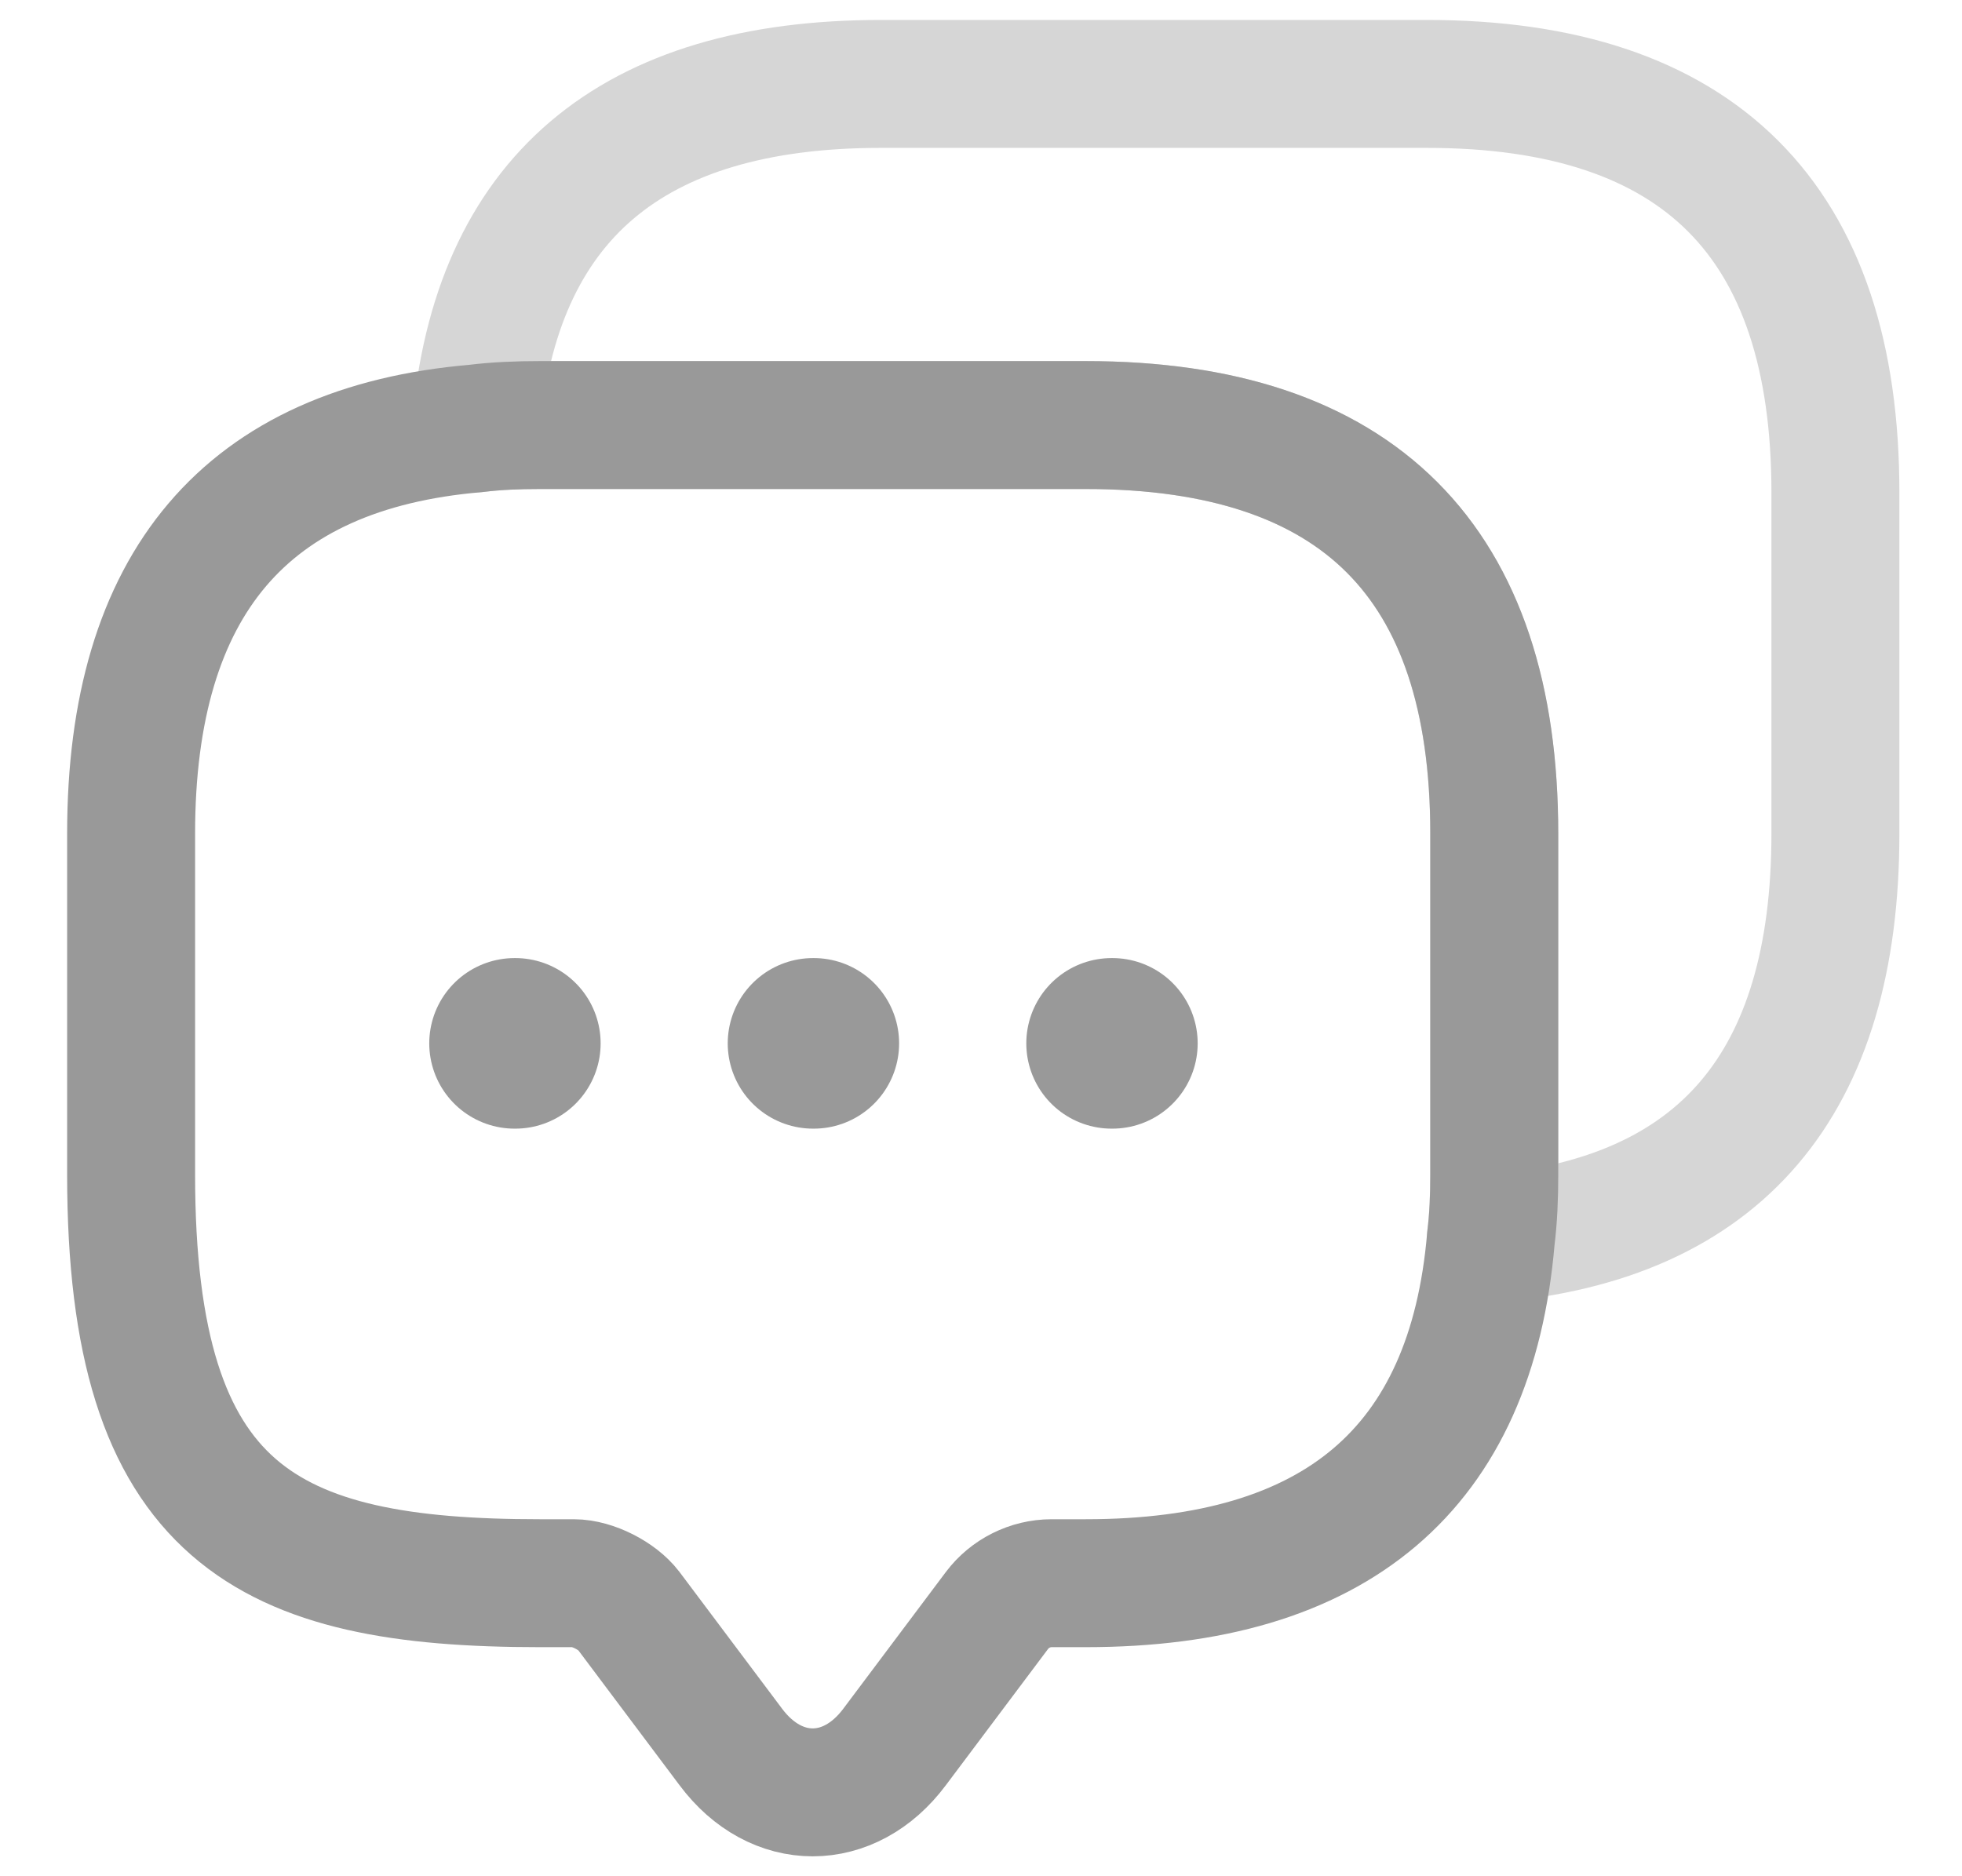 <svg width="23" height="22" viewBox="0 0 23 22" fill="none" xmlns="http://www.w3.org/2000/svg">
<g opacity="0.4">
<path d="M17.517 9.774V13.774C17.517 14.034 17.507 14.284 17.477 14.524C17.247 17.224 15.657 18.564 12.727 18.564H12.327C12.077 18.564 11.837 18.684 11.687 18.884L10.487 20.484C9.957 21.194 9.097 21.194 8.567 20.484L7.367 18.884C7.237 18.714 6.947 18.564 6.727 18.564H6.327C3.137 18.564 1.537 17.774 1.537 13.774V9.774C1.537 6.844 2.887 5.254 5.577 5.024C5.817 4.994 6.067 4.984 6.327 4.984H12.727C15.917 4.984 17.517 6.584 17.517 9.774Z" stroke="black" stroke-width="1.5" stroke-miterlimit="10" stroke-linecap="round" stroke-linejoin="round"/>
<path opacity="0.4" d="M21.516 5.774V9.774C21.516 12.714 20.166 14.294 17.476 14.524C17.506 14.284 17.516 14.034 17.516 13.774V9.774C17.516 6.584 15.916 4.984 12.726 4.984H6.326C6.066 4.984 5.816 4.994 5.576 5.024C5.806 2.334 7.396 0.984 10.326 0.984H16.726C19.916 0.984 21.516 2.584 21.516 5.774Z" stroke="black" stroke-width="1.5" stroke-miterlimit="10" stroke-linecap="round" stroke-linejoin="round"/>
<path d="M13.031 12.234H13.04" stroke="black" stroke-width="2" stroke-linecap="round" stroke-linejoin="round"/>
<path d="M9.531 12.234H9.54" stroke="black" stroke-width="2" stroke-linecap="round" stroke-linejoin="round"/>
<path d="M6.032 12.234H6.041" stroke="black" stroke-width="2" stroke-linecap="round" stroke-linejoin="round"/>
</g>
</svg>
